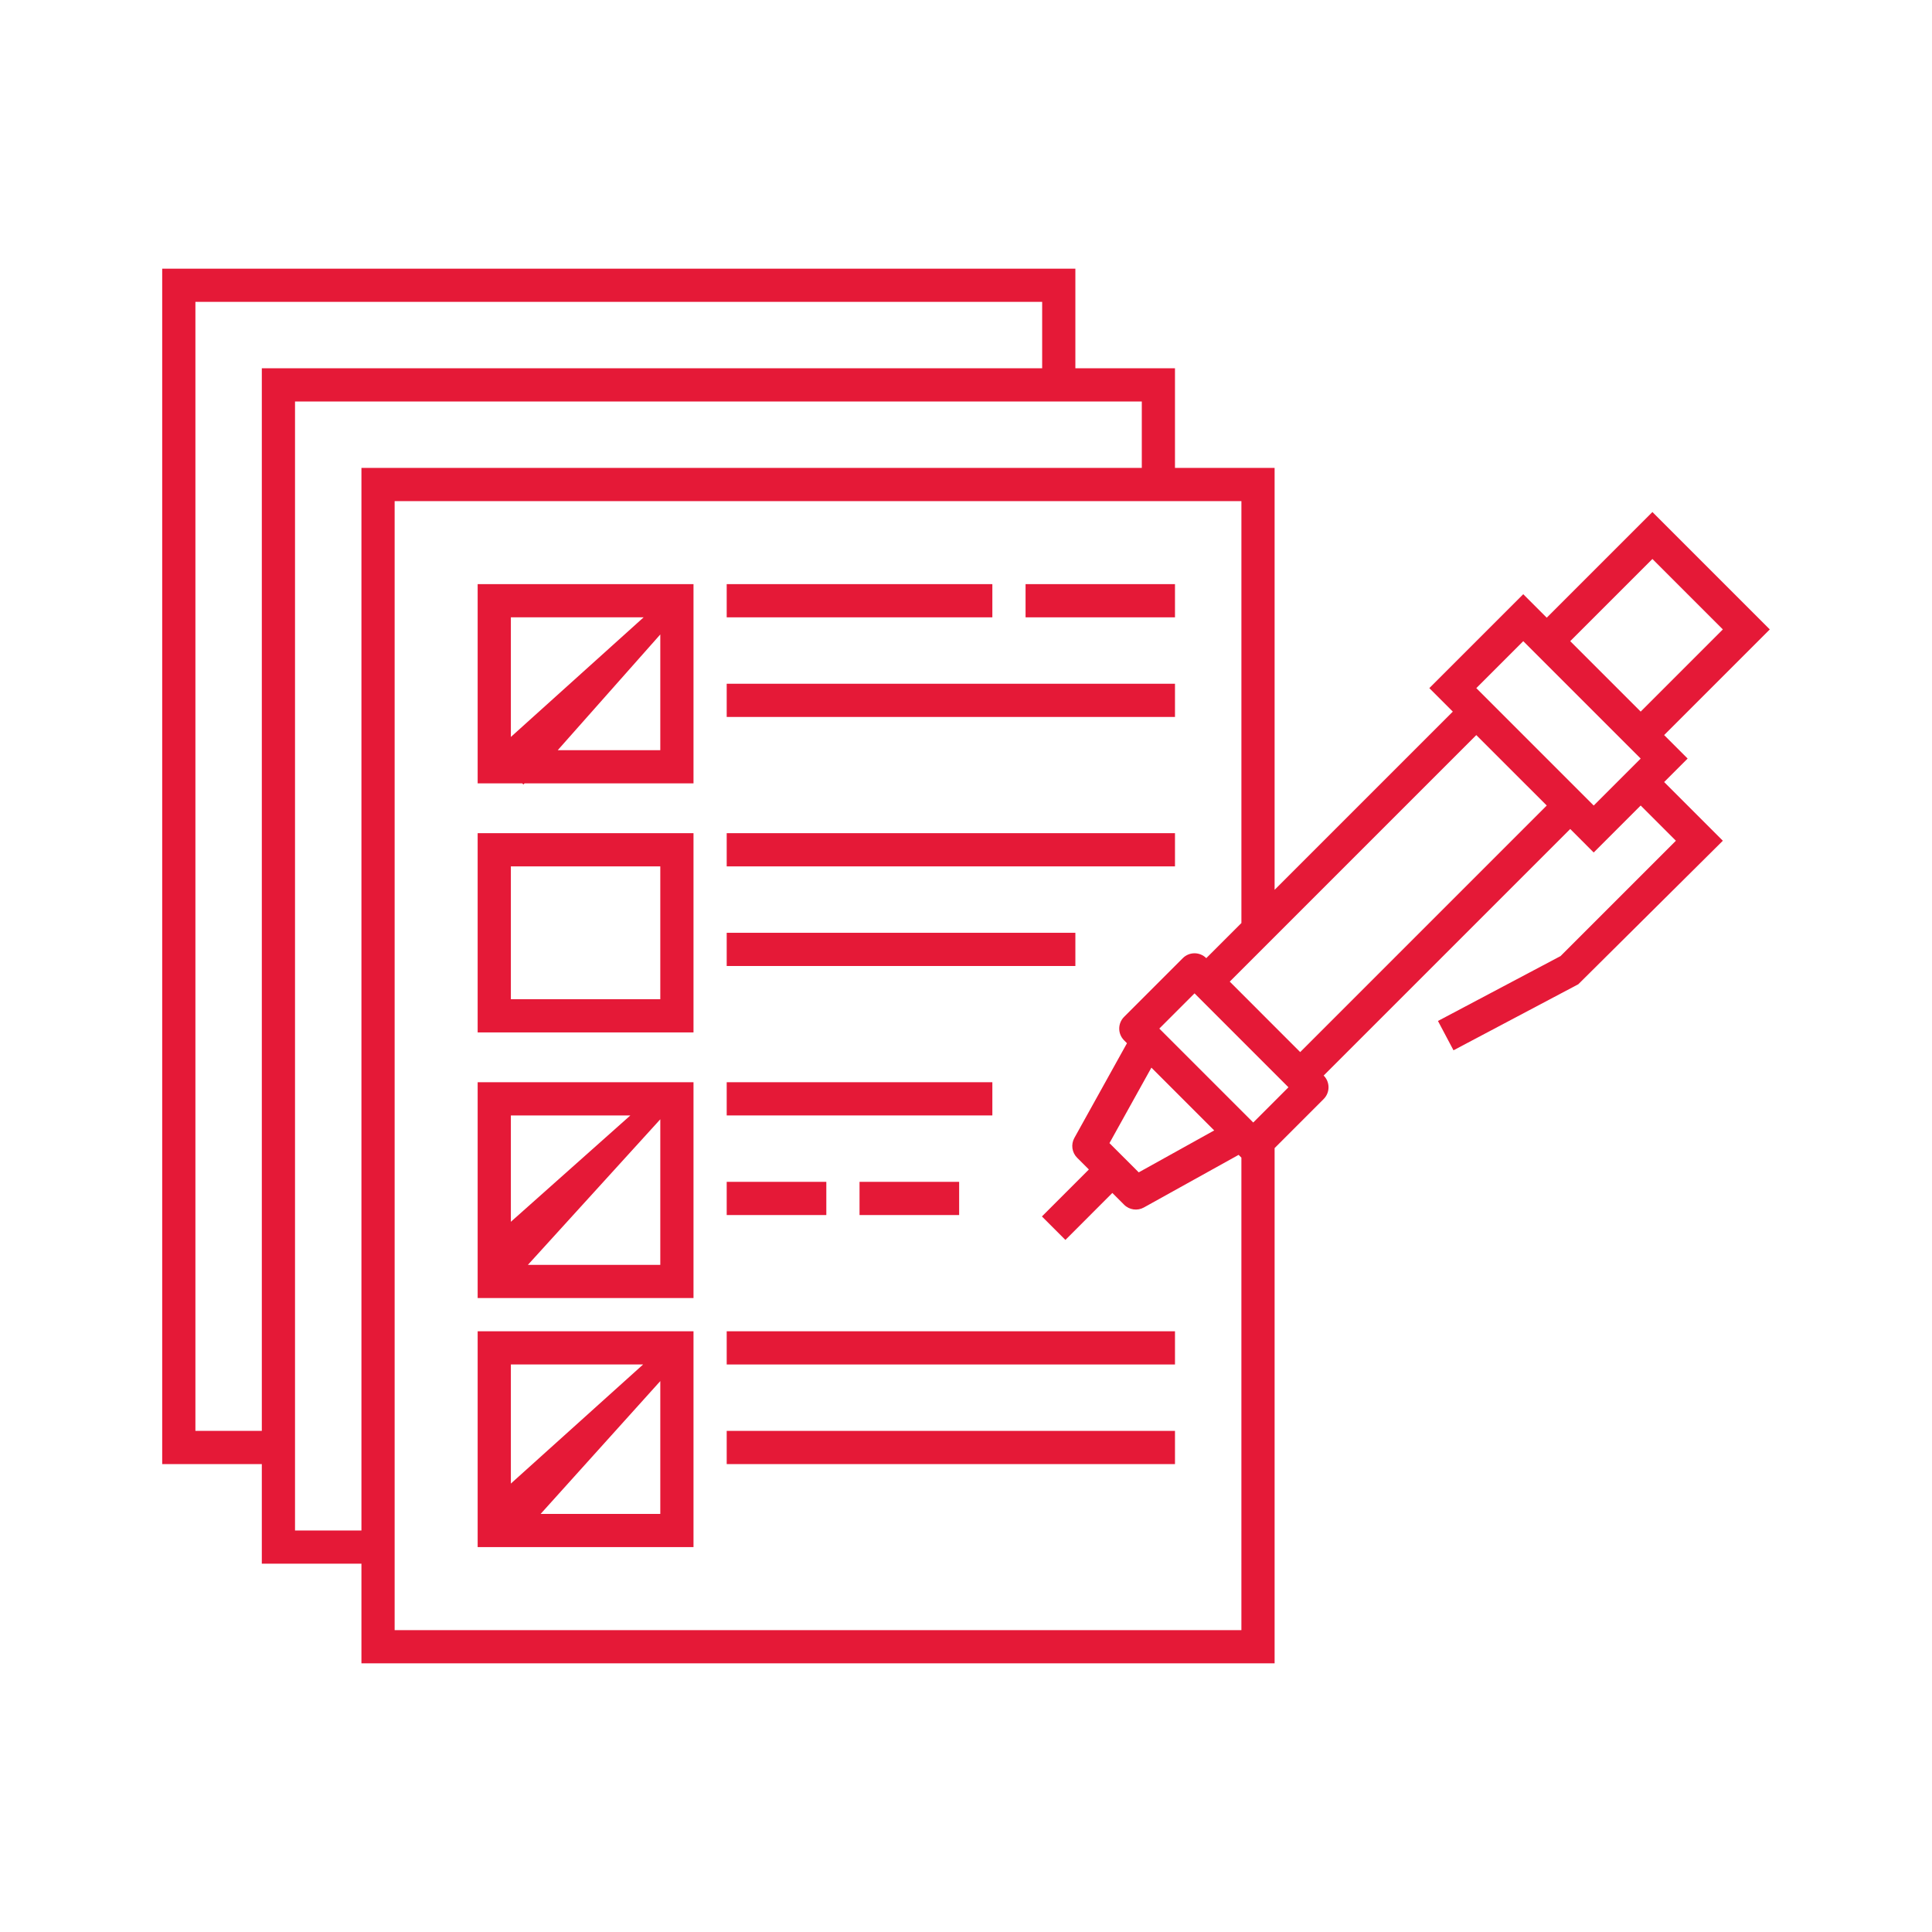 <svg xmlns="http://www.w3.org/2000/svg" xmlns:xlink="http://www.w3.org/1999/xlink" version="1.1" x="0px" y="0px" viewBox="0 0 512 512" enable-background="new 0 0 512 512" xml:space="preserve" style="max-width:100%" height="512" width="512" ><path d="M447.238,201.027l-6.224-6.223l28-28.002l-31.108-31.111l-28.004,28.002l-6.224-6.223l-24.891,24.889l6.223,6.225  l-47.227,47.227V124h-26.402V97.6h-26.397V71.2h-242V388h26.4v26.398h26.4V440.8h242V304.258l13-13.004  c1.719-1.719,1.719-4.504,0-6.223l65.34-65.338l6.223,6.225l12.449-12.447l9.332,9.336l-30.57,30.568l-32.483,17.195l4.117,7.772  l33.069-17.5l38.31-38.037l-15.556-15.557L447.238,201.027z M69.385,379.199h-17.6V80h224.398v17.6H69.385V379.199z M95.785,405.602  H78.184V388v-8.801V106.4h198h8.801h17.603V124H95.785V405.602z M328.984,432h-224.4v-17.602v-8.797V132.801h198.002h8.797h17.603  v111.811l-9.31,9.307c-1.719-1.719-4.5-1.719-6.219,0l-15.559,15.56c-1.715,1.711-1.724,4.5,0,6.219l0.762,0.766l-13.941,25.102  c-0.953,1.72-0.656,3.859,0.734,5.25l3.109,3.109l-12.441,12.445l6.223,6.223l12.441-12.449l3.113,3.113  c1.391,1.395,3.539,1.688,5.245,0.734l25.103-13.941l0.738,0.738V432z M305.133,282.934l16.642,16.642l-20,11.112l-7.755-7.75  L305.133,282.934z M337.785,291.813l-5.664,5.664l-24.891-24.891l9.336-9.336l12.418,12.422l8.801,8.801l3.668,3.668  L337.785,291.813z M344.566,278.813l-6.781-6.78l-8.801-8.806l-3.086-3.086l3.086-3.086l8.801-8.799l53.449-53.449l18.668,18.664  L344.566,278.813z M422.348,213.475l-31.112-31.115l12.444-12.445l31.117,31.113L422.348,213.475z M416.125,169.914l21.781-21.777  l18.664,18.666l-21.773,21.779L416.125,169.914z" style="" fill="#E51937"></path><rect x="271.785" y="154.801" width="39.598" height="8.799" style="" fill="#E51937"></rect><rect x="192.584" y="181.199" width="118.799" height="8.801" style="" fill="#E51937"></rect><path d="M126.584,273.602h57.201v-52.801h-57.201V273.602z M135.385,229.6h39.6v35.201h-39.6V229.6L135.385,229.6z" style="" fill="#E51937"></path><rect x="192.584" y="220.801" width="118.799" height="8.799" style="" fill="#E51937"></rect><rect x="192.584" y="247.199" width="92.4" height="8.801" style="" fill="#E51937"></rect><path d="M126.584,410h57.201v-57.199h-57.201V410z M174.984,401.199h-31.709l31.709-35.195V401.199z M135.385,361.602h35.047  l-35.047,31.56V361.602z" style="" fill="#E51937"></path><rect x="192.584" y="352.801" width="118.799" height="8.801" style="" fill="#E51937"></rect><rect x="192.584" y="379.199" width="118.799" height="8.801" style="" fill="#E51937"></rect><path d="M126.584,344h57.201v-57.199h-57.201V344z M174.984,335.199H139.9l35.084-38.574V335.199z M135.385,295.602h31.668  l-31.668,28.185V295.602z" style="" fill="#E51937"></path><rect x="192.584" y="286.801" width="70.4" height="8.801" style="" fill="#E51937"></rect><rect x="227.785" y="313.199" width="26.398" height="8.801" style="" fill="#E51937"></rect><rect x="192.584" y="313.199" width="26.4" height="8.801" style="" fill="#E51937"></rect><rect x="192.584" y="154.801" width="70.4" height="8.799" style="" fill="#E51937"></rect><path d="M126.584,207.6H138.4l0.305,0.305l0.307-0.305h44.773v-52.799h-57.201V207.6L126.584,207.6z M174.984,198.801H147.81  l27.174-30.662V198.801z M135.385,163.6h35.182l-35.182,31.697V163.6L135.385,163.6z" style="" fill="#E51937"></path></svg>